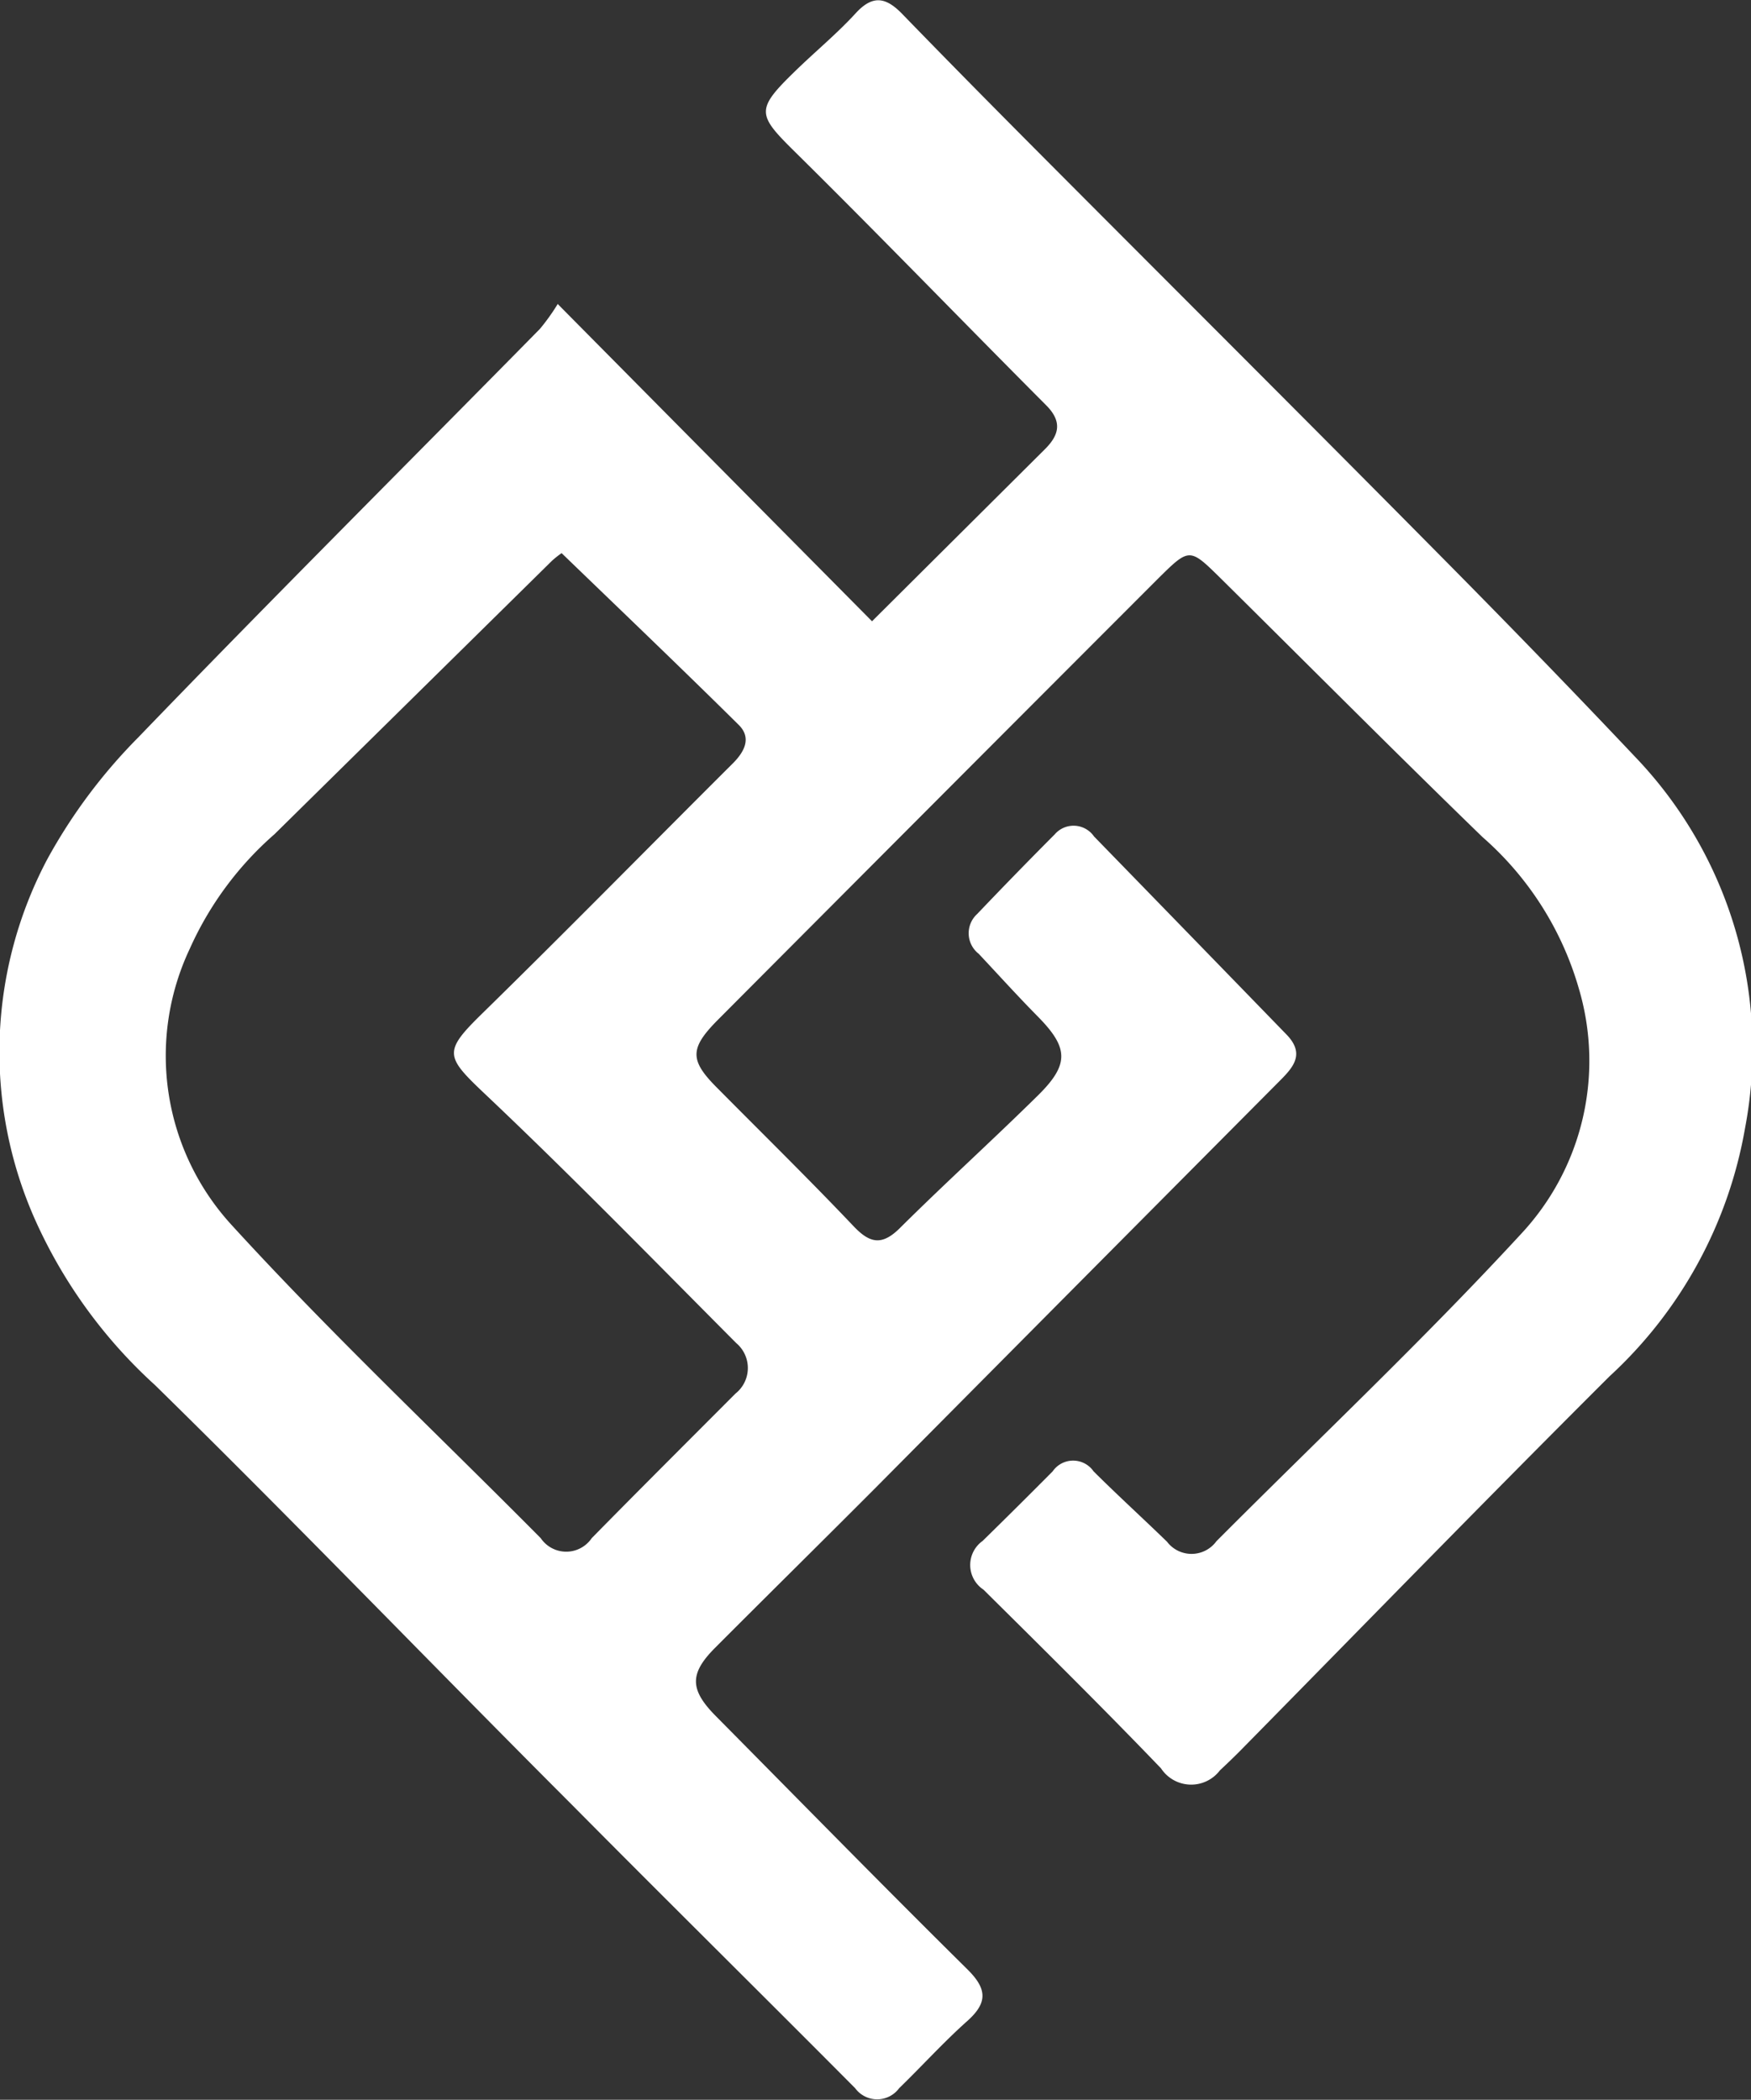<svg xmlns="http://www.w3.org/2000/svg" xmlns:xlink="http://www.w3.org/1999/xlink" width="20.144" height="24.162" viewBox="0 0 20.144 24.162">
  <rect x="0" y="0" width="20.144" height="24.162" fill="#333333" stroke="none"/>
  <defs>
    <clipPath id="clip-path">
      <rect id="Rectangle_38" data-name="Rectangle 38" width="20.144" height="24.162" fill="#fff"/>
    </clipPath>
  </defs>
  <g id="Group_91" data-name="Group 91" clip-path="url(#clip-path)">
    <path id="Path_20" data-name="Path 20" d="M6.418,3.5c1.249,1.262,2.427,2.451,3.614,3.649l1.306-1.3.685-.682c.161-.161.2-.313.016-.5-.966-.969-1.916-1.954-2.89-2.916-.438-.432-.459-.487-.009-.925.23-.225.481-.431.7-.669.2-.221.352-.19.541.005.569.587,1.143,1.167,1.72,1.746,1.461,1.467,2.927,2.928,4.383,4.4.785.792,1.563,1.592,2.326,2.4a4.861,4.861,0,0,1,1.265,4.276,5.055,5.055,0,0,1-1.557,2.852c-1.432,1.428-2.842,2.879-4.26,4.32-.073.073-.148.145-.224.216a.415.415,0,0,1-.677-.023c-.672-.7-1.357-1.377-2.043-2.057a.34.34,0,0,1-.009-.561q.408-.4.805-.8a.286.286,0,0,1,.471,0c.276.275.565.538.845.81a.354.354,0,0,0,.568-.006c1.17-1.174,2.377-2.313,3.5-3.531a2.92,2.92,0,0,0,.669-2.83,3.656,3.656,0,0,0-1.108-1.742c-1.015-.985-2.012-1.988-3.018-2.983-.349-.344-.355-.346-.705,0q-2.537,2.539-5.069,5.082c-.336.337-.331.472,0,.8.518.523,1.044,1.039,1.551,1.573.188.2.327.237.538.028.522-.519,1.068-1.013,1.592-1.53.36-.356.347-.546,0-.9-.234-.237-.457-.484-.685-.727a.3.3,0,0,1-.016-.459q.44-.462.89-.914a.286.286,0,0,1,.453.023q1.107,1.138,2.212,2.277c.226.231.073.387-.091.551q-2.324,2.338-4.646,4.679c-.609.611-1.224,1.217-1.833,1.828-.3.3-.293.484.008.788.963.973,1.921,1.952,2.894,2.914.226.224.234.382,0,.592-.274.244-.522.519-.786.775a.314.314,0,0,1-.506,0c-1.085-1.092-2.181-2.174-3.264-3.267C4.97,19.157,3.4,17.524,1.784,15.939A5.732,5.732,0,0,1,.4,14.027a4.745,4.745,0,0,1,.144-4.14,6.249,6.249,0,0,1,1.045-1.4C3.117,6.9,4.671,5.351,6.211,3.785a2.4,2.4,0,0,0,.207-.29m.043,2.87a1.059,1.059,0,0,0-.111.088Q4.752,8.028,3.157,9.6a3.822,3.822,0,0,0-.975,1.32,2.882,2.882,0,0,0,.477,3.17C3.8,15.34,5.032,16.5,6.221,17.7a.354.354,0,0,0,.586,0c.548-.558,1.1-1.108,1.654-1.664a.375.375,0,0,0,.009-.581c-.957-.962-1.905-1.934-2.89-2.866-.46-.436-.483-.486-.028-.931.969-.949,1.918-1.916,2.878-2.873.139-.139.22-.3.062-.45C7.832,7.682,7.16,7.04,6.461,6.365" transform="translate(0 0)" fill="#fff"/>
  </g>
</svg>
